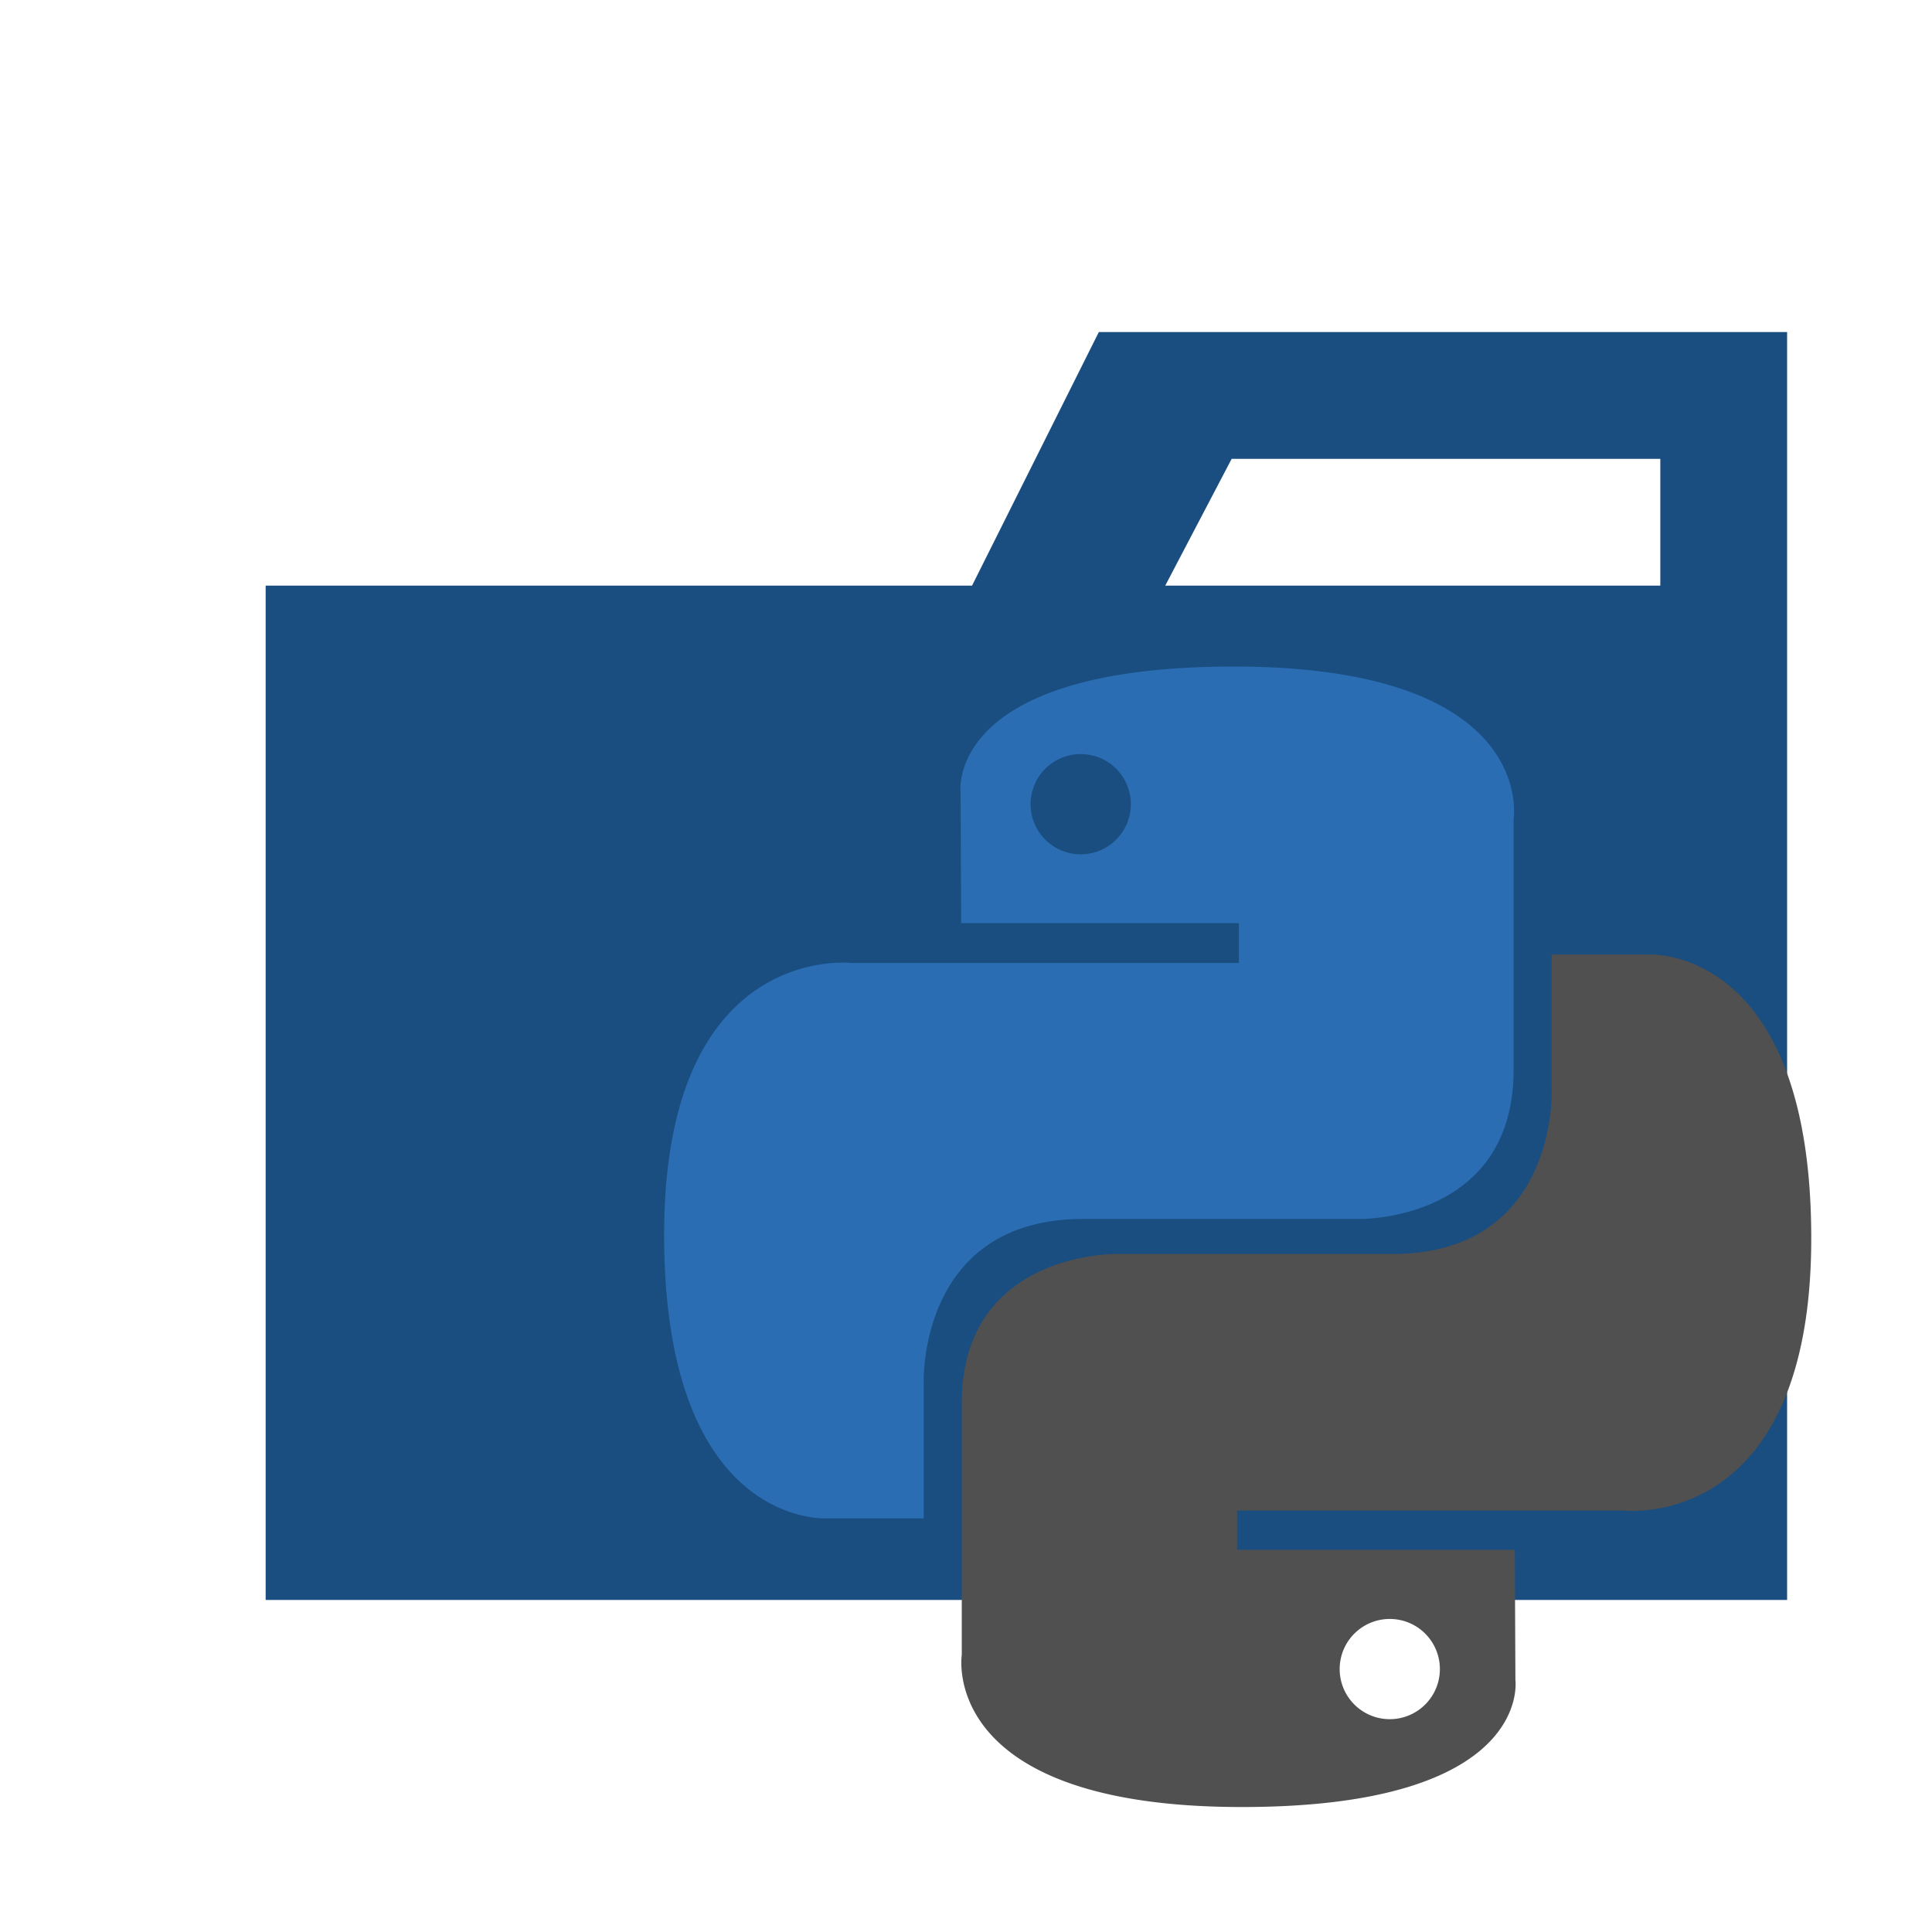 <svg xmlns="http://www.w3.org/2000/svg" viewBox="0 0 32 32"><path fill="#1a4d80" d="M27.5 5.5h-9.3l-2.1 4.2H4.4v16.8h25.2v-21Zm0 4.2h-8.2l1.1-2.1h7.1Z"/><path fill="#2a6db2" d="M20.44 11.04c-4.82 0-4.53 2.1-4.53 2.1l.01 2.15h4.6v.66H14.1s-3.1-.36-3.1 4.5c0 4.87 2.7 4.7 2.7 4.7h1.6v-2.26s-.09-2.7 2.64-2.7h4.57s2.56.05 2.56-2.47v-4.16s.4-2.52-4.64-2.52zm-2.54 1.45a.83.83 0 1 1 0 1.66.83.83 0 0 1 0-1.66"/><path fill="#505050" d="M20.57 29.93c4.82 0 4.53-2.1 4.53-2.1l-.01-2.16h-4.6v-.65h6.42s3.09.35 3.09-4.51c0-4.87-2.7-4.7-2.7-4.7h-1.6v2.27s.09 2.69-2.64 2.69h-4.57s-2.56-.04-2.56 2.47v4.17s-.4 2.52 4.64 2.52m2.54-1.46a.83.83 0 1 1 0-1.65.83.83 0 0 1 0 1.65"/></svg>